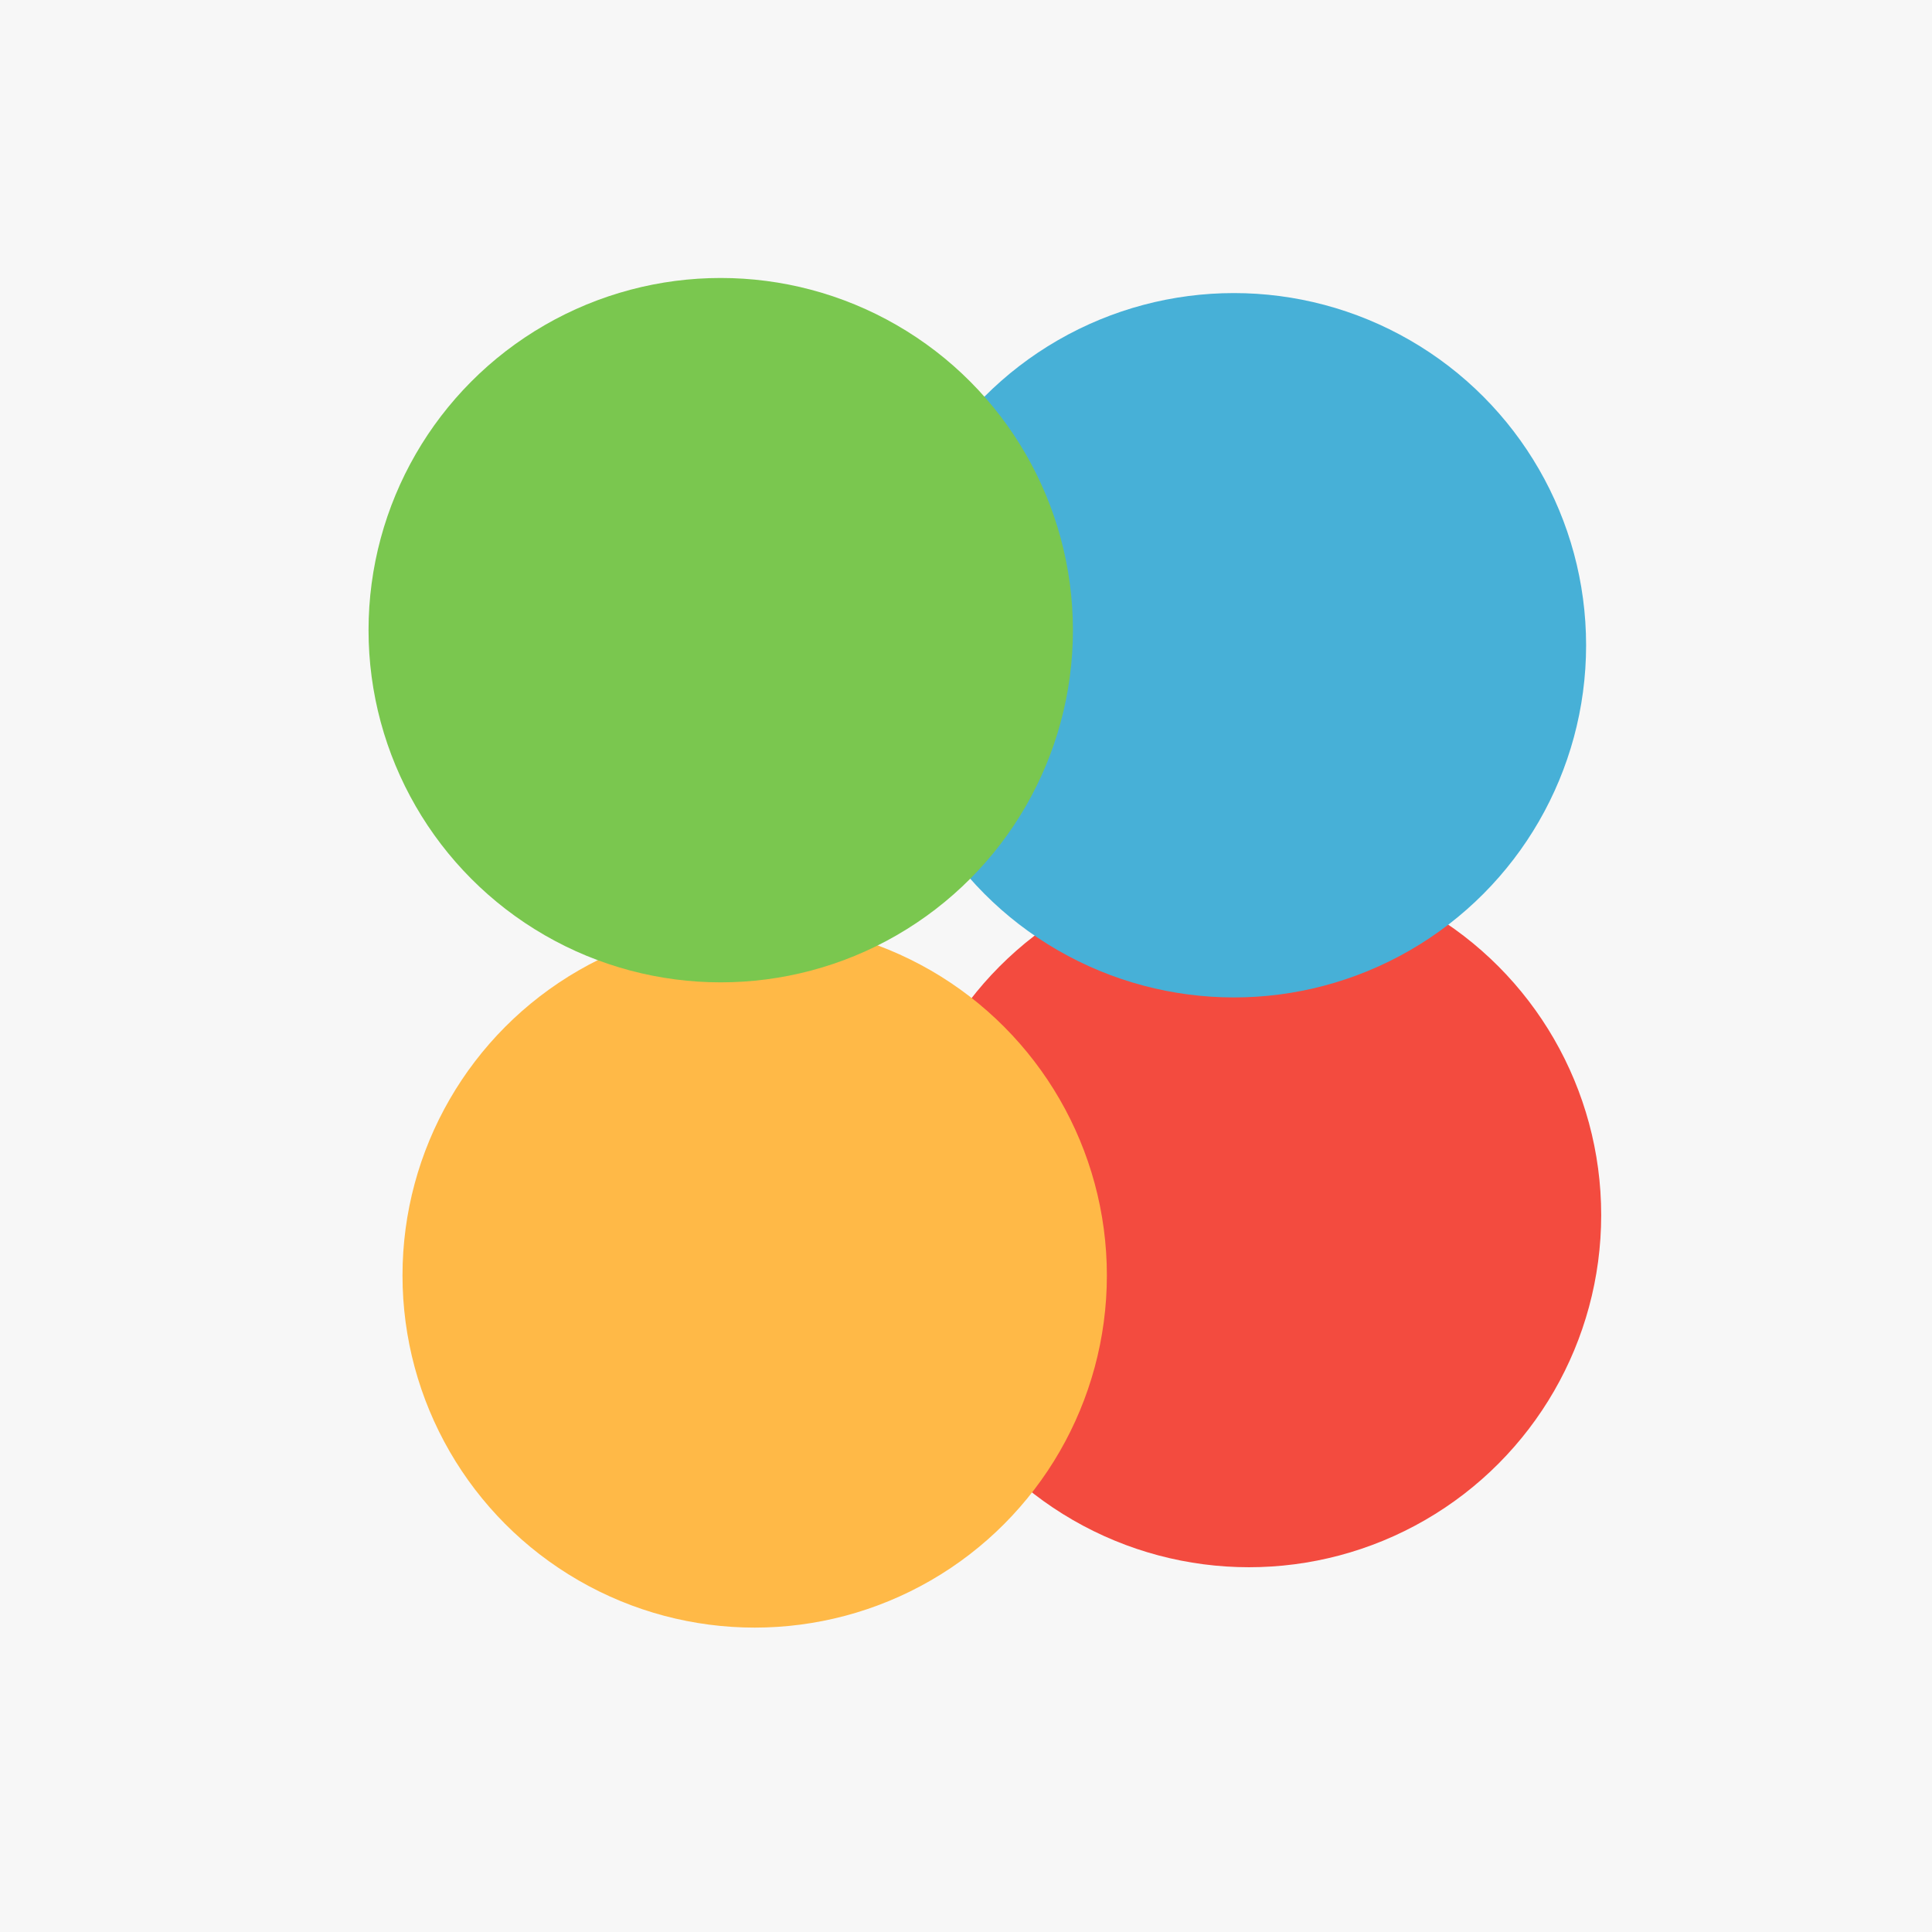 <svg width="512" height="512" viewBox="0 0 512 512" fill="none" xmlns="http://www.w3.org/2000/svg">
<rect width="512" height="512" fill="#F7F7F7"/>
<circle cx="331" cy="322" r="93.333" fill="#F34B3F"/>
<circle cx="200" cy="338" r="93.333" fill="#FFB947"/>
<circle cx="327" cy="171" r="93.333" fill="#47B0D7"/>
<circle cx="191" cy="167" r="93.333" fill="#7AC74F"/>
</svg>
